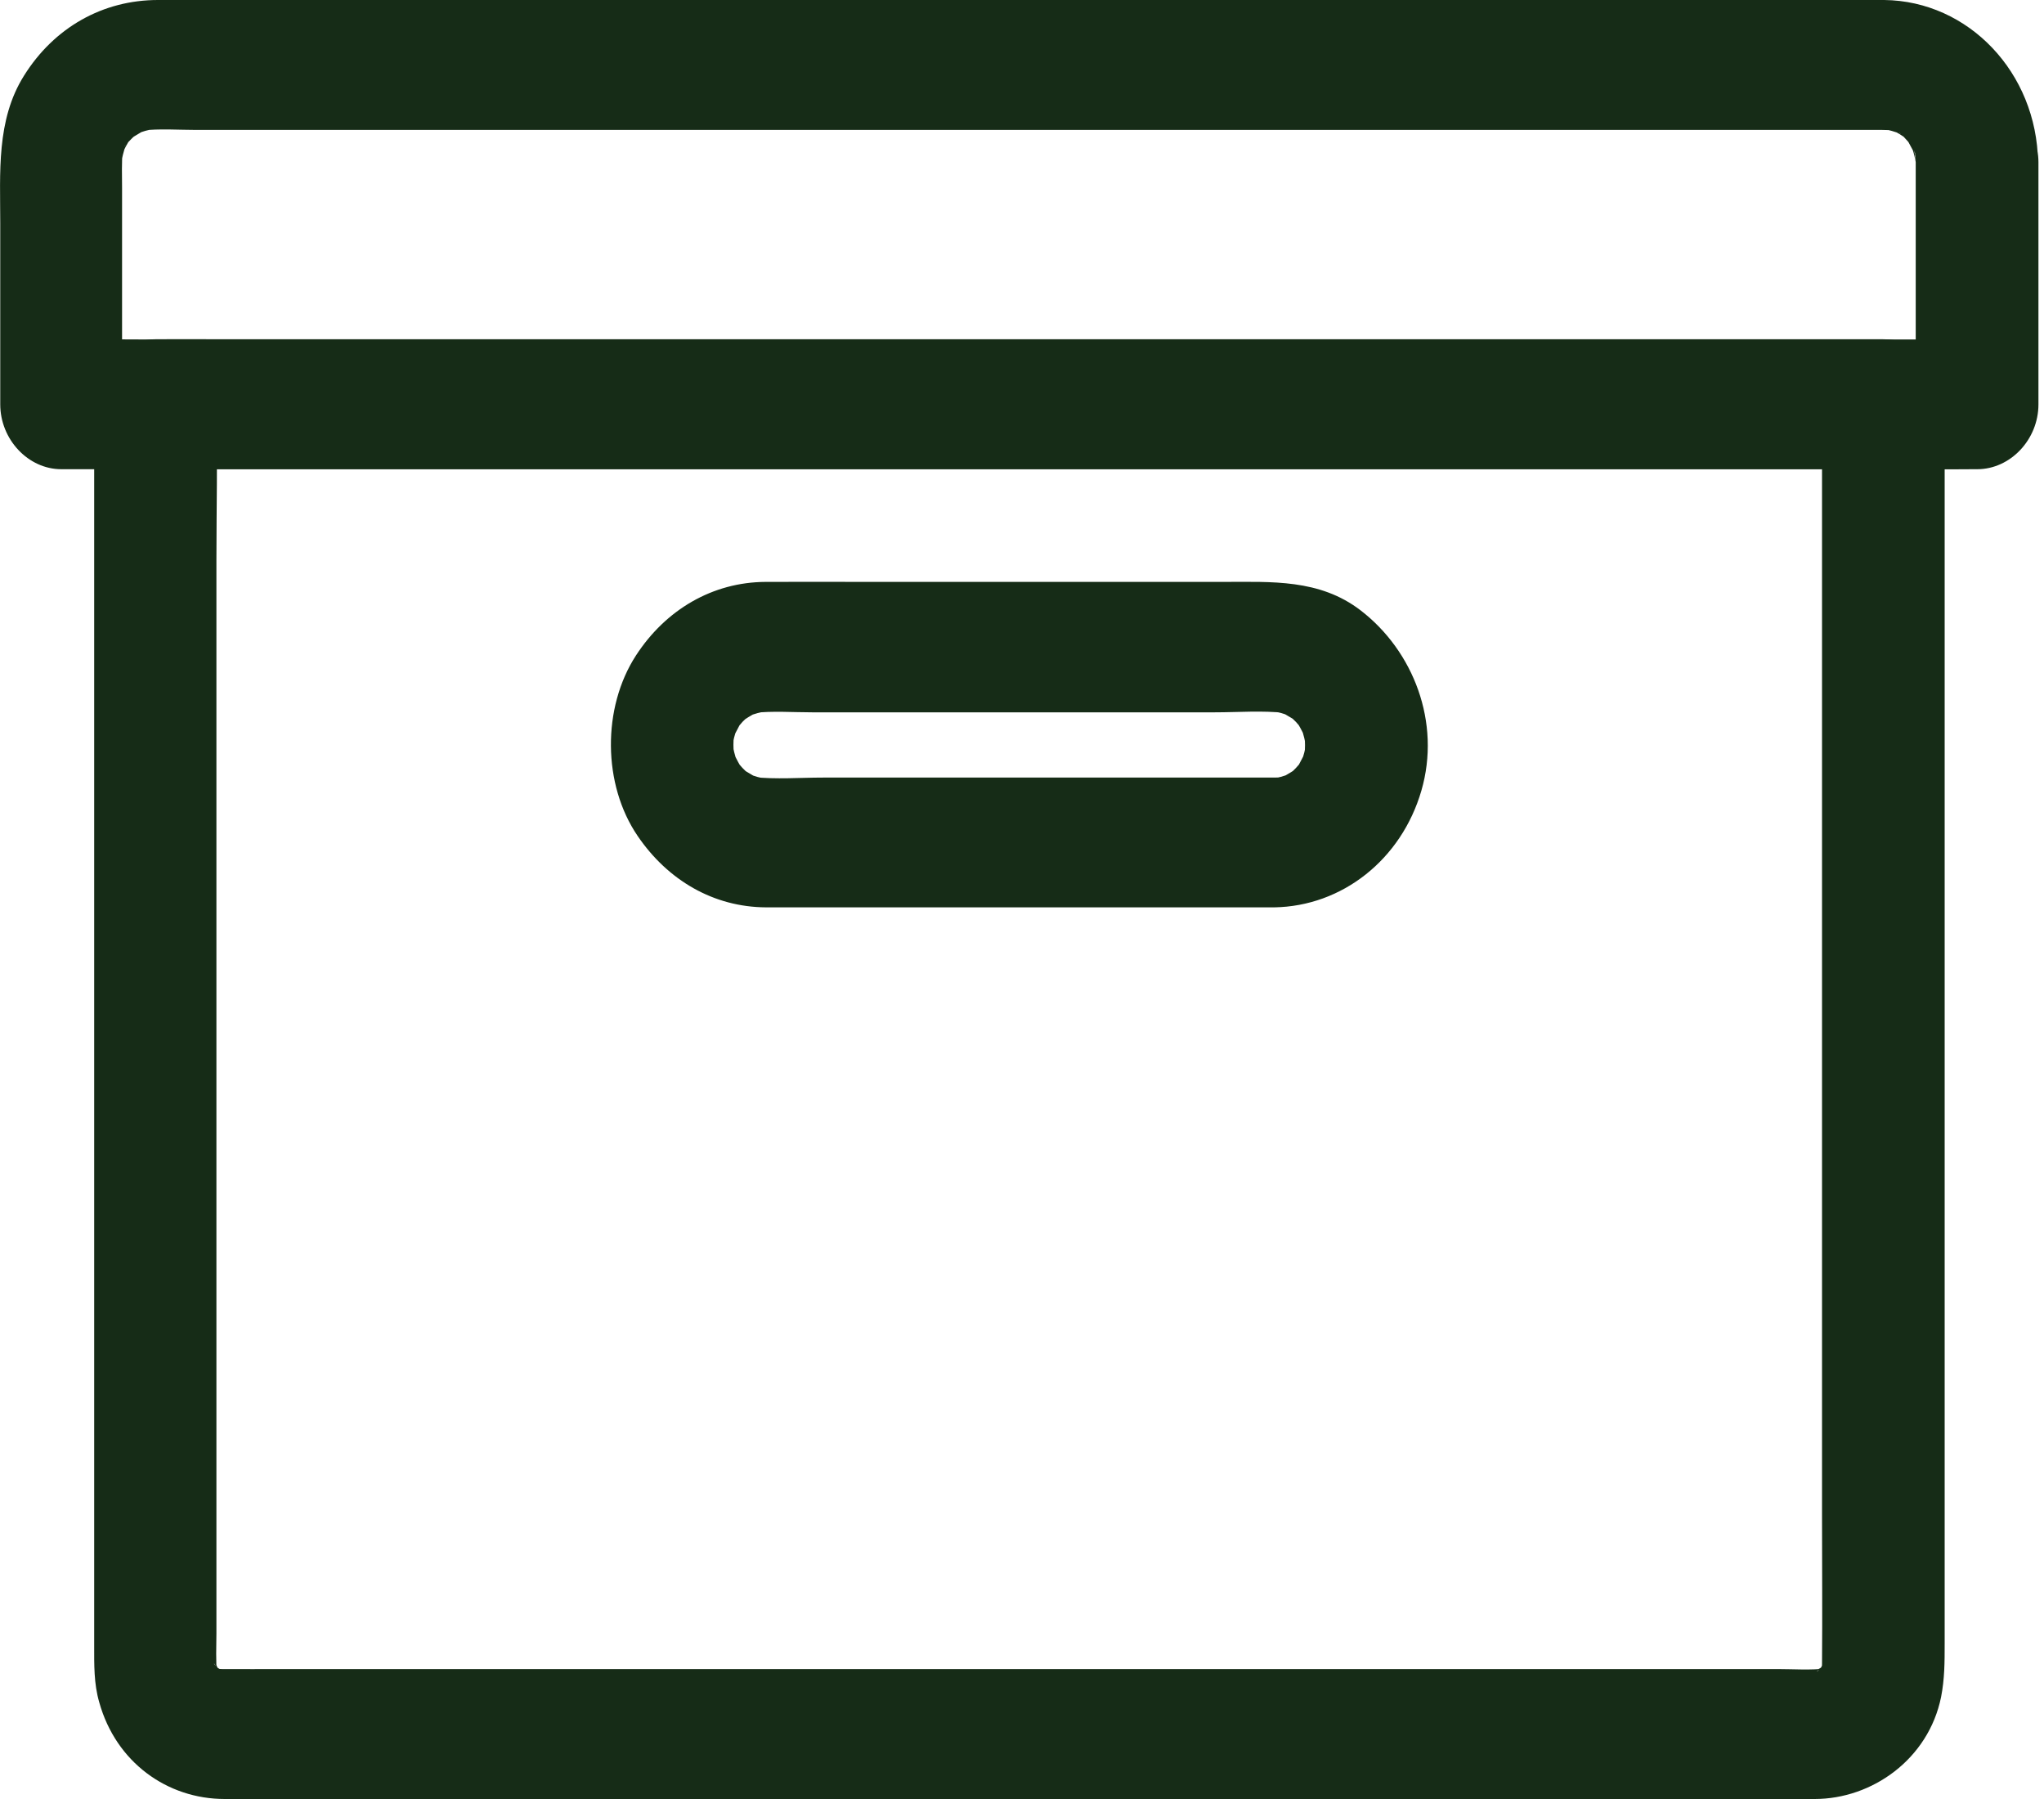 <svg width="25" height="22" viewBox="0 0 25 22" fill="none" xmlns="http://www.w3.org/2000/svg">
<path d="M23.431 1.983C23.431 2.848 23.431 3.712 23.431 4.577C23.431 4.699 23.431 4.823 23.431 4.945C23.681 4.68 23.93 4.416 24.179 4.151C23.97 4.151 23.761 4.151 23.549 4.151C22.98 4.151 22.412 4.151 21.844 4.151C21.004 4.151 20.164 4.151 19.324 4.151C18.295 4.151 17.268 4.151 16.238 4.151C15.119 4.151 14.003 4.151 12.883 4.151C11.747 4.151 10.61 4.151 9.474 4.151C8.417 4.151 7.363 4.151 6.306 4.151C5.414 4.151 4.521 4.151 3.629 4.151C2.986 4.151 2.34 4.151 1.697 4.151C1.393 4.151 1.089 4.146 0.785 4.151C0.773 4.151 0.76 4.151 0.745 4.151C0.995 4.416 1.244 4.68 1.493 4.945C1.493 4.062 1.493 3.181 1.493 2.298C1.493 2.144 1.486 1.988 1.501 1.838C1.491 1.909 1.483 1.978 1.473 2.049C1.488 1.944 1.513 1.84 1.55 1.74C1.525 1.803 1.501 1.867 1.476 1.93C1.501 1.867 1.53 1.803 1.565 1.745C1.653 1.602 1.523 1.79 1.525 1.793C1.52 1.785 1.593 1.713 1.603 1.703C1.625 1.679 1.653 1.658 1.675 1.634C1.725 1.579 1.501 1.753 1.628 1.676C1.69 1.639 1.75 1.6 1.815 1.571C1.755 1.597 1.695 1.624 1.635 1.65C1.73 1.61 1.825 1.584 1.927 1.568C1.859 1.579 1.795 1.587 1.727 1.597C1.952 1.571 2.181 1.589 2.405 1.589C2.914 1.589 3.425 1.589 3.933 1.589C4.696 1.589 5.459 1.589 6.221 1.589C7.151 1.589 8.081 1.589 9.01 1.589C10.03 1.589 11.049 1.589 12.069 1.589C13.103 1.589 14.135 1.589 15.169 1.589C16.131 1.589 17.093 1.589 18.058 1.589C18.865 1.589 19.675 1.589 20.483 1.589C21.061 1.589 21.639 1.589 22.218 1.589C22.487 1.589 22.753 1.589 23.023 1.589C23.078 1.589 23.132 1.592 23.187 1.597C23.12 1.587 23.055 1.579 22.988 1.568C23.087 1.584 23.185 1.61 23.279 1.65C23.22 1.624 23.16 1.597 23.1 1.571C23.16 1.597 23.22 1.629 23.274 1.666C23.409 1.758 23.232 1.621 23.23 1.624C23.237 1.618 23.304 1.695 23.314 1.706C23.337 1.729 23.357 1.758 23.379 1.782C23.431 1.835 23.267 1.597 23.339 1.732C23.374 1.798 23.412 1.862 23.439 1.93C23.414 1.867 23.389 1.803 23.364 1.74C23.402 1.84 23.427 1.941 23.442 2.049C23.431 1.978 23.424 1.909 23.414 1.838C23.429 1.885 23.431 1.936 23.431 1.983C23.436 2.398 23.77 2.795 24.179 2.776C24.578 2.758 24.934 2.427 24.927 1.983C24.912 0.888 24.077 0.011 23.045 0C22.941 0 22.833 0 22.729 0C22.15 0 21.572 0 20.996 0C20.049 0 19.102 0 18.155 0C16.974 0 15.792 0 14.608 0C13.352 0 12.096 0 10.84 0C9.641 0 8.442 0 7.246 0C6.254 0 5.264 0 4.272 0C3.634 0 2.998 0 2.36 0C2.218 0 2.074 0 1.932 0C1.261 0 0.663 0.333 0.292 0.928C-0.047 1.47 0.003 2.113 0.003 2.729C0.003 3.345 0.003 3.961 0.003 4.577C0.003 4.699 0.003 4.823 0.003 4.945C0.003 5.373 0.344 5.738 0.75 5.738C0.96 5.738 1.169 5.738 1.381 5.738C1.949 5.738 2.517 5.738 3.086 5.738C3.926 5.738 4.766 5.738 5.606 5.738C6.635 5.738 7.662 5.738 8.691 5.738C9.81 5.738 10.927 5.738 12.046 5.738C13.183 5.738 14.319 5.738 15.456 5.738C16.512 5.738 17.567 5.738 18.624 5.738C19.516 5.738 20.408 5.738 21.3 5.738C21.944 5.738 22.589 5.738 23.232 5.738C23.536 5.738 23.84 5.741 24.144 5.738C24.157 5.738 24.169 5.738 24.184 5.738C24.588 5.738 24.932 5.376 24.932 4.945C24.932 4.08 24.932 3.215 24.932 2.351C24.932 2.229 24.932 2.105 24.932 1.983C24.932 1.568 24.588 1.171 24.184 1.19C23.773 1.208 23.431 1.539 23.431 1.983Z" fill="#162C17"/>
<path d="M22.285 4.945C22.285 5.463 22.285 5.981 22.285 6.497C22.285 7.729 22.285 8.961 22.285 10.196C22.285 11.682 22.285 13.171 22.285 14.657C22.285 15.944 22.285 17.232 22.285 18.517C22.285 19.125 22.29 19.736 22.285 20.345C22.285 20.387 22.283 20.429 22.278 20.471C22.288 20.4 22.295 20.331 22.305 20.26C22.295 20.331 22.28 20.397 22.255 20.463C22.28 20.4 22.305 20.337 22.33 20.273C22.31 20.321 22.288 20.366 22.263 20.411C22.25 20.437 22.193 20.511 22.275 20.4C22.36 20.284 22.29 20.374 22.27 20.397C22.268 20.4 22.223 20.445 22.223 20.442C22.215 20.434 22.387 20.326 22.297 20.379C22.25 20.408 22.205 20.434 22.155 20.458C22.215 20.432 22.275 20.405 22.335 20.379C22.273 20.403 22.21 20.421 22.143 20.432C22.21 20.421 22.275 20.413 22.342 20.403C22.143 20.427 21.939 20.411 21.739 20.411C21.268 20.411 20.797 20.411 20.323 20.411C19.621 20.411 18.918 20.411 18.217 20.411C17.358 20.411 16.5 20.411 15.64 20.411C14.698 20.411 13.756 20.411 12.814 20.411C11.862 20.411 10.912 20.411 9.96 20.411C9.075 20.411 8.188 20.411 7.303 20.411C6.555 20.411 5.808 20.411 5.062 20.411C4.529 20.411 3.993 20.411 3.46 20.411C3.213 20.411 2.964 20.413 2.717 20.411C2.675 20.411 2.632 20.408 2.59 20.403C2.657 20.413 2.722 20.421 2.789 20.432C2.722 20.421 2.66 20.405 2.597 20.379C2.657 20.405 2.717 20.432 2.777 20.458C2.732 20.437 2.69 20.413 2.647 20.387C2.622 20.374 2.552 20.313 2.657 20.4C2.767 20.49 2.682 20.416 2.66 20.395C2.657 20.392 2.615 20.345 2.617 20.345C2.625 20.337 2.727 20.519 2.677 20.424C2.65 20.374 2.625 20.326 2.602 20.273C2.627 20.337 2.652 20.4 2.677 20.463C2.655 20.397 2.637 20.331 2.627 20.26C2.637 20.331 2.645 20.4 2.655 20.471C2.637 20.308 2.647 20.138 2.647 19.974C2.647 19.604 2.647 19.231 2.647 18.861C2.647 17.637 2.647 16.413 2.647 15.188C2.647 13.702 2.647 12.216 2.647 10.727C2.647 9.432 2.647 8.139 2.647 6.843C2.647 6.219 2.662 5.592 2.647 4.968C2.647 4.96 2.647 4.95 2.647 4.942C2.398 5.206 2.149 5.471 1.899 5.735C2.086 5.735 2.276 5.735 2.463 5.735C2.976 5.735 3.49 5.735 4.003 5.735C4.761 5.735 5.518 5.735 6.274 5.735C7.201 5.735 8.128 5.735 9.055 5.735C10.067 5.735 11.079 5.735 12.091 5.735C13.113 5.735 14.135 5.735 15.154 5.735C16.106 5.735 17.058 5.735 18.011 5.735C18.818 5.735 19.626 5.735 20.436 5.735C21.014 5.735 21.592 5.735 22.173 5.735C22.447 5.735 22.724 5.738 22.998 5.735C23.01 5.735 23.02 5.735 23.033 5.735C23.424 5.735 23.798 5.37 23.78 4.942C23.763 4.511 23.451 4.149 23.033 4.149C22.846 4.149 22.656 4.149 22.47 4.149C21.956 4.149 21.443 4.149 20.929 4.149C20.172 4.149 19.414 4.149 18.659 4.149C17.731 4.149 16.804 4.149 15.877 4.149C14.865 4.149 13.853 4.149 12.841 4.149C11.819 4.149 10.797 4.149 9.778 4.149C8.826 4.149 7.874 4.149 6.922 4.149C6.114 4.149 5.307 4.149 4.497 4.149C3.918 4.149 3.34 4.149 2.759 4.149C2.485 4.149 2.208 4.146 1.934 4.149C1.922 4.149 1.912 4.149 1.899 4.149C1.496 4.149 1.152 4.511 1.152 4.942C1.152 5.331 1.152 5.719 1.152 6.108C1.152 7.073 1.152 8.041 1.152 9.006C1.152 10.262 1.152 11.515 1.152 12.771C1.152 14.014 1.152 15.254 1.152 16.497C1.152 17.439 1.152 18.377 1.152 19.319C1.152 19.586 1.152 19.853 1.152 20.12C1.152 20.355 1.147 20.588 1.214 20.818C1.418 21.55 2.044 22 2.749 22C2.894 22 3.038 22 3.183 22C3.826 22 4.469 22 5.115 22C6.099 22 7.081 22 8.066 22C9.24 22 10.411 22 11.585 22C12.794 22 14.005 22 15.214 22C16.311 22 17.41 22 18.506 22C19.331 22 20.157 22 20.982 22C21.385 22 21.792 22 22.195 22C22.898 22 23.586 21.513 23.741 20.754C23.785 20.53 23.785 20.323 23.785 20.101C23.785 19.411 23.785 18.721 23.785 18.031C23.785 16.899 23.785 15.765 23.785 14.633C23.785 13.345 23.785 12.057 23.785 10.77C23.785 9.627 23.785 8.483 23.785 7.34C23.785 6.637 23.785 5.936 23.785 5.233C23.785 5.138 23.785 5.04 23.785 4.945C23.785 4.529 23.442 4.133 23.038 4.151C22.627 4.17 22.285 4.5 22.285 4.945Z" fill="#162C17"/>
<path d="M15.585 9.509C14.867 9.509 14.152 9.509 13.434 9.509C12.31 9.509 11.188 9.509 10.065 9.509C9.783 9.509 9.491 9.533 9.21 9.502C9.277 9.512 9.342 9.52 9.409 9.531C9.309 9.517 9.215 9.491 9.122 9.451C9.182 9.478 9.242 9.504 9.302 9.531C9.237 9.502 9.177 9.464 9.115 9.427C8.98 9.348 9.242 9.552 9.15 9.459C9.127 9.435 9.102 9.414 9.08 9.39C9.058 9.367 9.038 9.34 9.015 9.316C8.93 9.216 9.117 9.478 9.055 9.367C9.015 9.298 8.98 9.229 8.95 9.155C8.975 9.219 9 9.282 9.025 9.345C8.988 9.248 8.965 9.145 8.95 9.041C8.96 9.113 8.968 9.182 8.978 9.253C8.968 9.155 8.968 9.06 8.978 8.965C8.968 9.036 8.96 9.105 8.95 9.176C8.963 9.07 8.988 8.97 9.025 8.872C9 8.936 8.975 8.999 8.95 9.063C8.978 8.994 9.013 8.93 9.048 8.864C9.122 8.721 8.93 8.999 9.018 8.901C9.04 8.877 9.06 8.851 9.082 8.827C9.105 8.803 9.13 8.782 9.152 8.758C9.247 8.669 9 8.867 9.105 8.801C9.17 8.758 9.234 8.721 9.304 8.69C9.244 8.716 9.185 8.743 9.125 8.769C9.217 8.729 9.314 8.706 9.411 8.69C9.344 8.7 9.279 8.708 9.212 8.719C9.449 8.692 9.693 8.711 9.932 8.711C10.436 8.711 10.937 8.711 11.44 8.711C12.579 8.711 13.721 8.711 14.86 8.711C15.144 8.711 15.441 8.687 15.722 8.719C15.655 8.708 15.59 8.7 15.523 8.69C15.623 8.703 15.717 8.729 15.809 8.769C15.75 8.743 15.69 8.716 15.63 8.69C15.695 8.719 15.755 8.756 15.817 8.793C15.952 8.872 15.69 8.669 15.782 8.761C15.805 8.785 15.829 8.806 15.852 8.83C15.874 8.854 15.894 8.88 15.917 8.904C16.001 9.004 15.815 8.743 15.877 8.854C15.917 8.922 15.952 8.991 15.982 9.065C15.957 9.002 15.932 8.938 15.907 8.875C15.944 8.973 15.966 9.076 15.982 9.179C15.972 9.108 15.964 9.039 15.954 8.967C15.964 9.065 15.964 9.16 15.954 9.256C15.964 9.184 15.972 9.115 15.982 9.044C15.969 9.15 15.944 9.25 15.907 9.348C15.932 9.285 15.957 9.221 15.982 9.158C15.954 9.226 15.919 9.29 15.884 9.356C15.809 9.499 16.001 9.221 15.914 9.319C15.892 9.343 15.872 9.369 15.849 9.393C15.827 9.417 15.802 9.438 15.78 9.462C15.685 9.552 15.932 9.353 15.827 9.42C15.762 9.462 15.697 9.499 15.628 9.531C15.687 9.504 15.747 9.478 15.807 9.451C15.715 9.491 15.618 9.515 15.52 9.531C15.588 9.52 15.652 9.512 15.72 9.502C15.675 9.507 15.63 9.509 15.585 9.509C15.194 9.515 14.82 9.869 14.838 10.303C14.855 10.728 15.166 11.104 15.585 11.096C16.415 11.083 17.14 10.512 17.385 9.668C17.627 8.835 17.288 7.96 16.64 7.463C16.139 7.079 15.55 7.116 14.972 7.116C13.519 7.116 12.068 7.116 10.615 7.116C10.199 7.116 9.783 7.114 9.364 7.116C8.716 7.119 8.143 7.455 7.779 8.015C7.363 8.655 7.37 9.594 7.799 10.223C8.17 10.768 8.731 11.093 9.369 11.096C9.509 11.096 9.648 11.096 9.785 11.096C10.431 11.096 11.079 11.096 11.724 11.096C12.986 11.096 14.249 11.096 15.51 11.096C15.535 11.096 15.56 11.096 15.583 11.096C15.974 11.096 16.348 10.731 16.33 10.303C16.313 9.872 16.004 9.509 15.585 9.509Z" fill="#162C17"/>
</svg>
